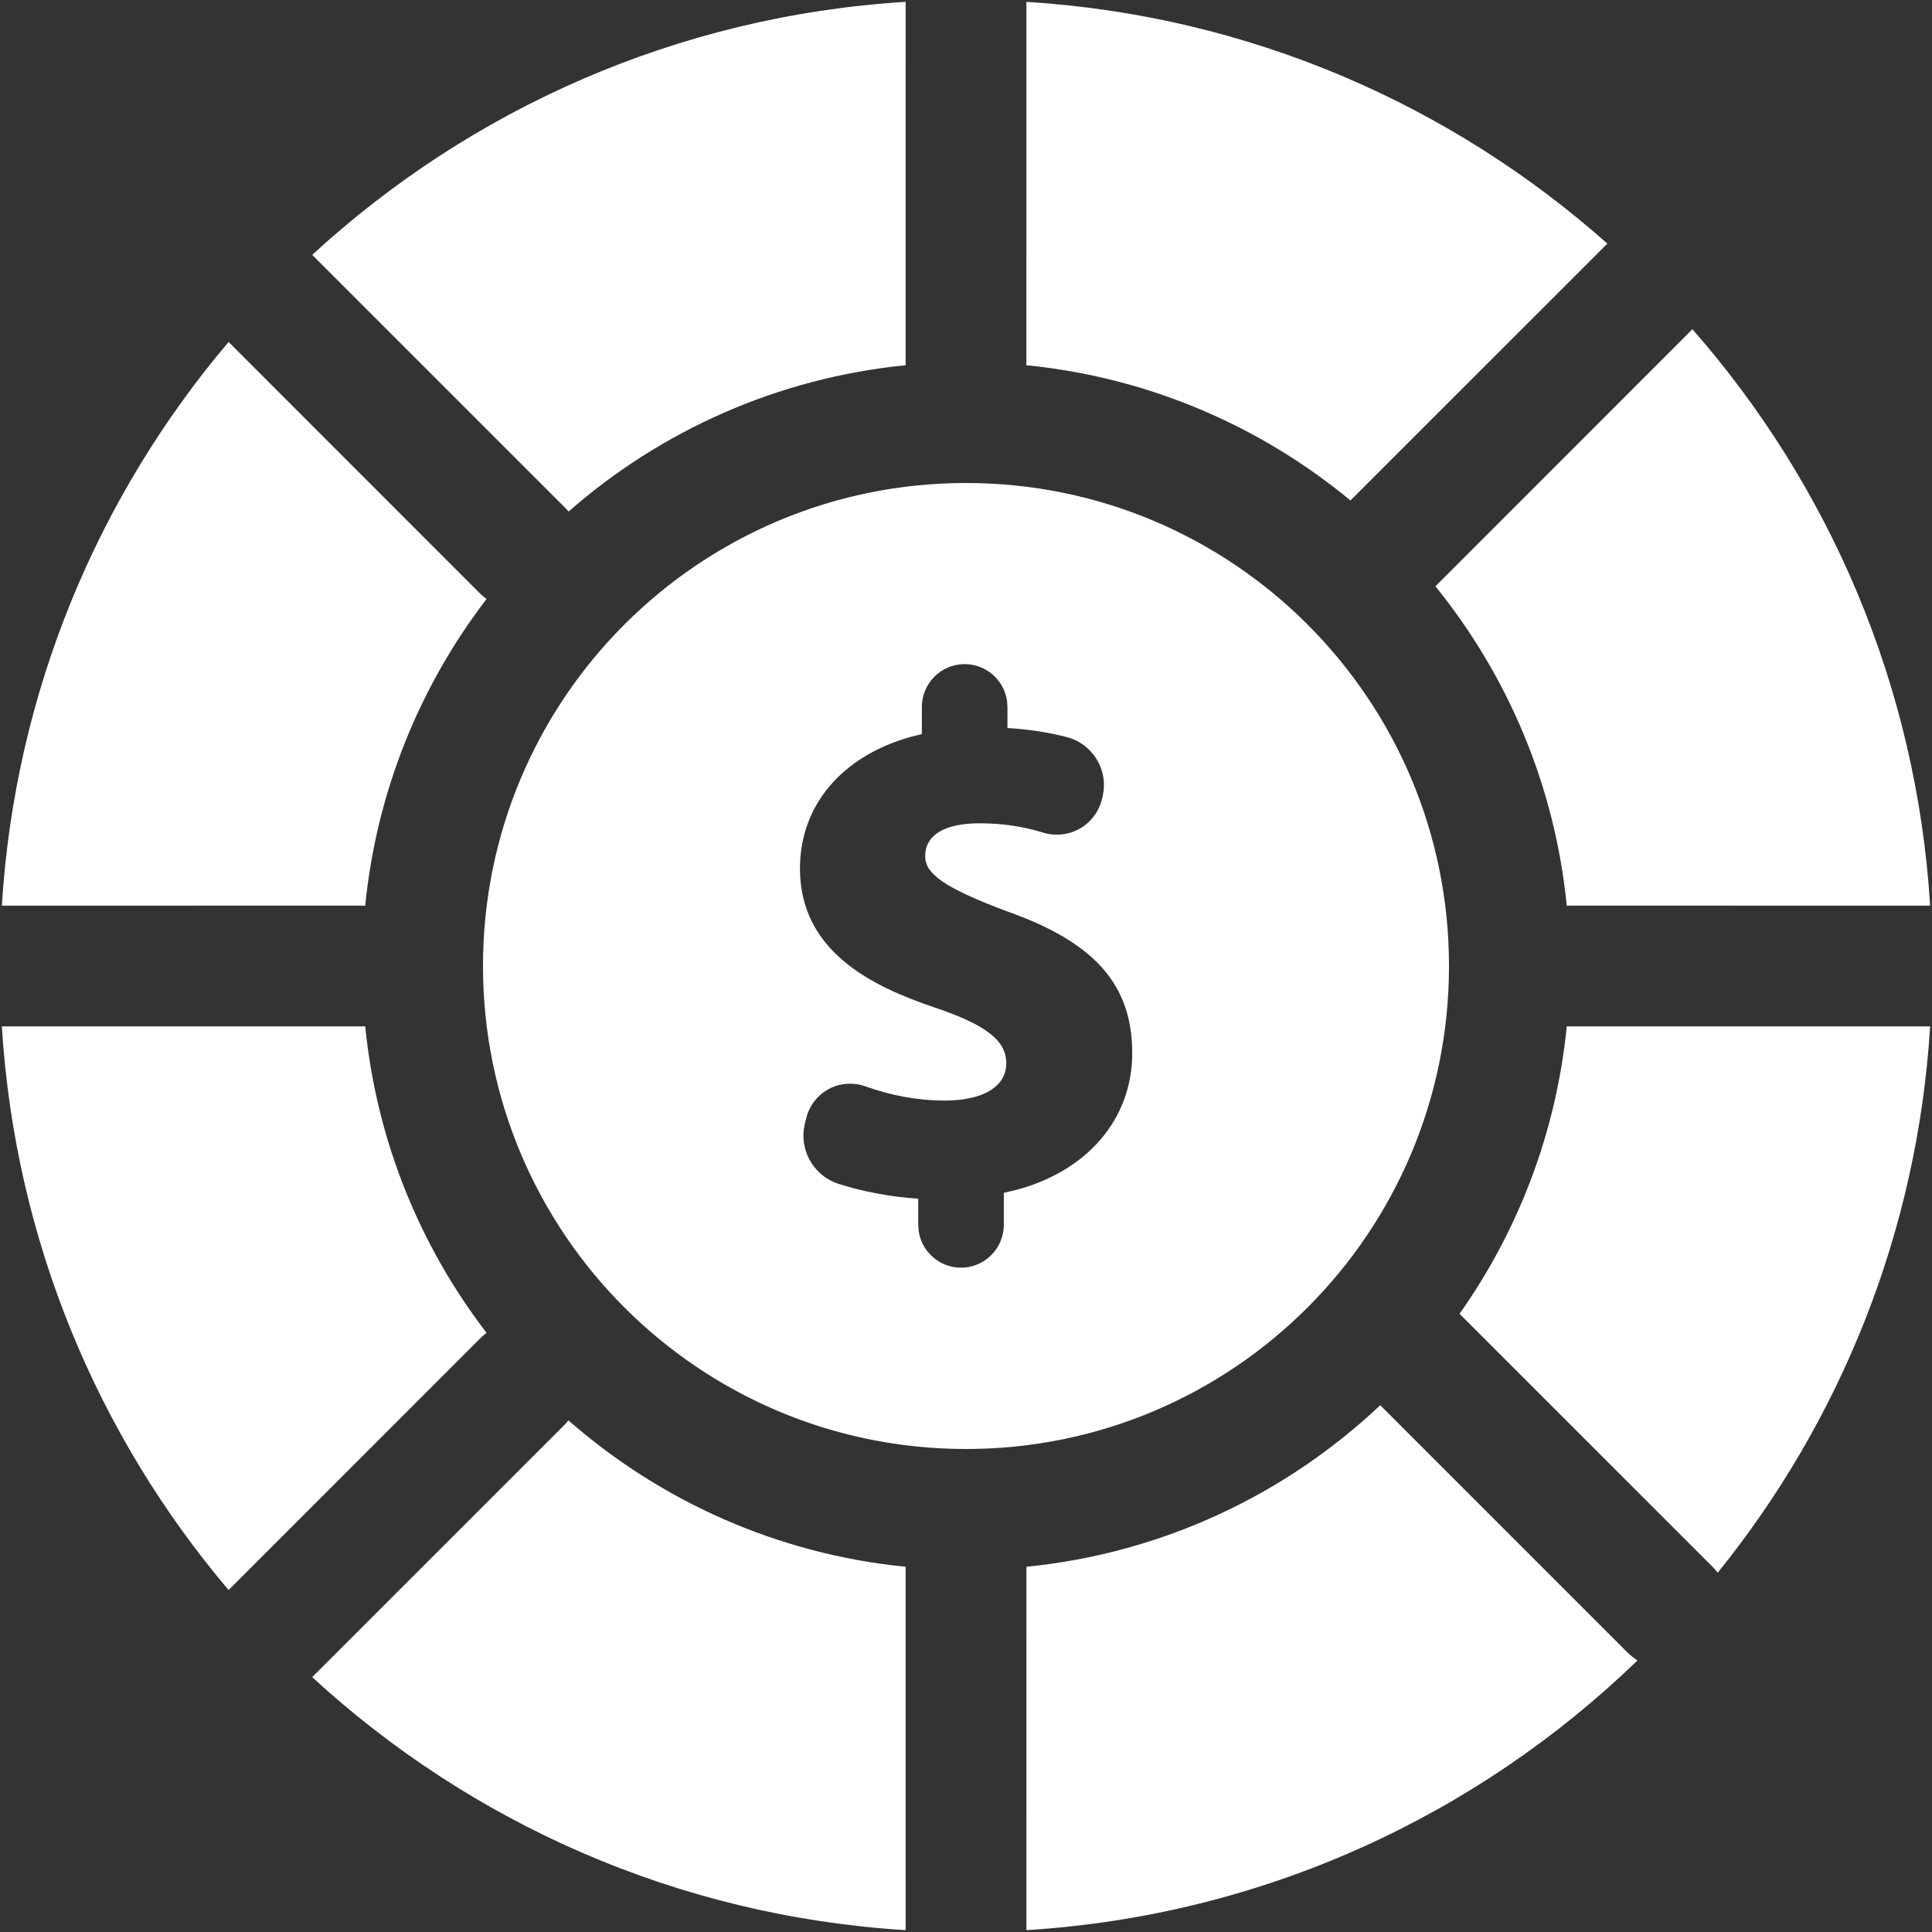 <svg width="800" height="800" viewBox="0 0 800 800" fill="none" xmlns="http://www.w3.org/2000/svg">
<rect x="0" y="0" width="800" height="800" fill="#333333" stroke="none"/>
<g clip-path="url(#clip0_305_252)">
<path d="M235.385 588.161C273.475 621.511 321.781 643.482 374.995 648.766L375.016 799.233C280.455 793.405 194.783 754.725 129.273 694.465L234.097 589.645L235.385 588.161ZM571.527 581.874L673.742 684.099C675.075 685.432 676.52 686.583 678.054 687.551C611.673 751.754 523.125 793.178 425.006 799.231L425.026 648.763C481.506 643.149 532.455 618.738 571.527 581.874ZM151.228 424.953C155.935 472.453 173.937 516.043 201.484 551.915C200.528 552.629 199.611 553.42 198.742 554.289L94.659 658.408C40.643 594.646 6.241 513.741 0.767 425.008L149.998 425L151.228 424.953ZM648.768 424.953L649.998 425L799.229 425.008C793.959 510.436 761.875 588.609 711.27 651.219C710.609 650.359 709.885 649.531 709.097 648.743L604.369 544.025C628.599 509.705 644.402 469.01 648.768 424.953ZM399.998 200C510.455 200 599.998 289.543 599.998 400C599.998 510.457 510.455 600 399.998 600C289.541 600 199.998 510.457 199.998 400C199.998 289.543 289.541 200 399.998 200ZM399.443 275C389.667 275 381.72 282.95 381.72 292.719V303.96L376.893 305.182C348.537 313.202 331.248 333.559 331.248 359.626C331.248 394.006 361.099 408.461 387.098 417.21C408.385 424.403 416.678 430.872 416.678 440.279C416.678 449.952 407.109 455.723 391.08 455.723C380.275 455.723 369.246 453.732 358.282 449.816C353.401 448.066 347.831 448.467 343.256 450.891C338.625 453.347 335.228 457.666 333.929 462.723L333.335 465.067L332.829 467.75C331.631 477.578 337.579 487.117 347.254 490.222C357.384 493.466 368.981 495.617 380.219 496.362V507.2L380.381 509.6C381.558 518.237 388.987 524.915 397.935 524.915C407.712 524.915 415.657 516.968 415.657 507.192V493.916L420.206 492.871C449.986 485.196 468.835 463.511 468.835 436.09C468.835 407.755 453.304 390.176 416.957 377.357C391.64 367.829 383.1 362.075 383.1 354.545C383.1 345.747 391.127 340.907 405.719 340.907C414.903 340.907 423.507 342.176 432.015 344.777C436.96 346.302 442.482 345.715 447.009 343.187C451.554 340.635 454.908 336.284 456.209 331.226L456.482 330.151L456.963 327.644C458.242 317.623 451.89 307.904 441.873 305.251C434.423 303.292 426.124 302.009 417.167 301.451V292.719L417.004 290.318C415.829 281.68 408.399 275 399.443 275ZM94.659 141.592L198.742 245.711L200.077 246.951L201.46 248.049C173.932 283.963 155.928 327.563 151.225 375.073L149.998 375L0.766 375.018C6.234 286.275 40.638 205.36 94.659 141.592ZM700.791 136.319C757.425 200.872 793.61 283.81 799.231 375.018L649.998 375L648.771 375.073C643.835 325.213 624.251 279.66 594.382 242.777L700.791 136.319ZM375.016 0.768L374.998 150C374.998 150.425 375.009 150.848 375.071 151.228C321.827 156.498 273.494 178.473 235.443 211.81L234.097 210.355L129.273 105.535C194.783 45.275 280.455 6.595 375.016 0.768ZM425.006 0.769C517.098 6.45 600.759 43.291 665.574 100.88L559.192 207.229C521.973 176.457 475.692 156.258 424.951 151.23L424.998 150L425.006 0.769Z" fill="white"/>
</g>
<defs>
<clipPath id="clip0_305_252">
<rect width="800" height="800" fill="white"/>
</clipPath>
</defs>
</svg>
